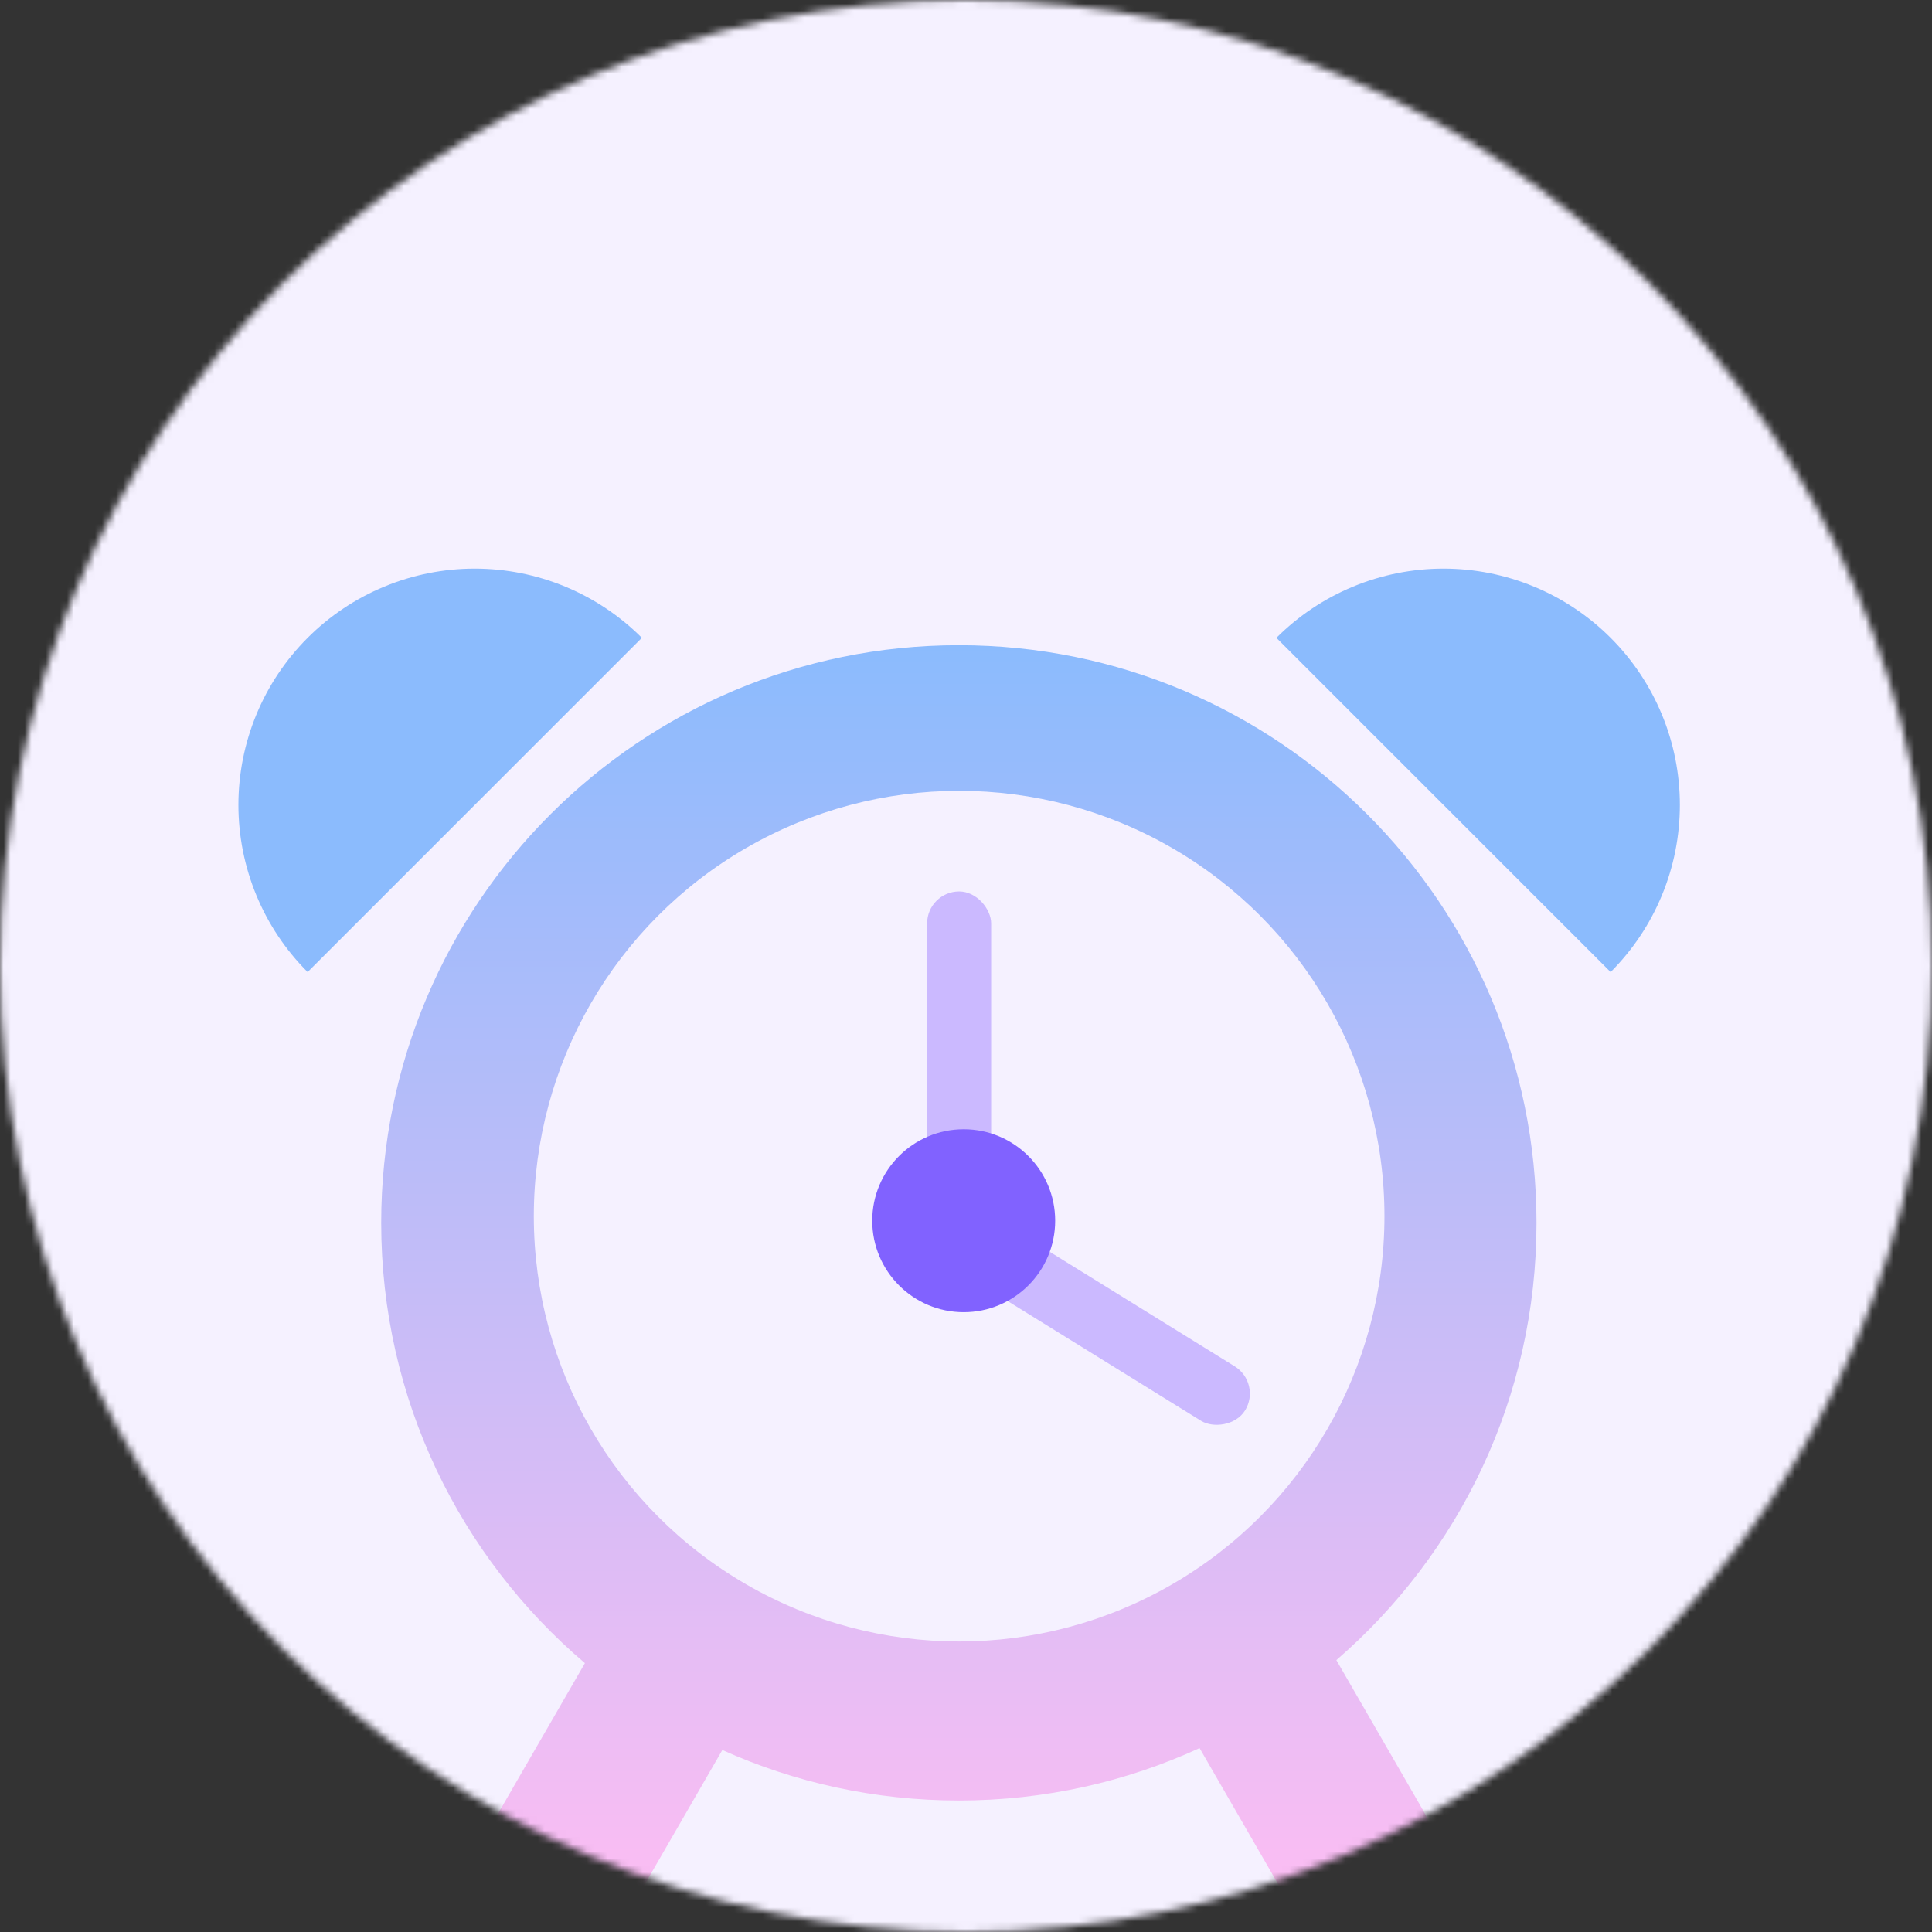 <svg width="275" height="275" viewBox="0 0 275 275" fill="none" xmlns="http://www.w3.org/2000/svg">
<rect x="0" y="0" width="275" height="275" fill="#333333" stroke="none"/>
<mask id="mask0_1840_4115" style="mask-type:alpha" maskUnits="userSpaceOnUse" x="0" y="0" width="275" height="275">
<circle cx="137.5" cy="137.5" r="137.5" fill="#F5F1FF"/>
</mask>
<g mask="url(#mask0_1840_4115)">
<circle cx="137.5" cy="134.5" r="150.5" fill="#F5F1FF"/>
<path fill-rule="evenodd" clip-rule="evenodd" d="M190.216 236.299C207.664 221.221 218.705 198.931 218.705 174.061C218.705 128.651 181.893 91.838 136.483 91.838C91.072 91.838 54.26 128.651 54.26 174.061C54.26 199.17 65.515 221.65 83.255 236.732L71.175 257.654C67.982 263.185 69.877 270.256 75.407 273.449C80.938 276.642 88.009 274.747 91.202 269.217L102.818 249.098C113.093 253.715 124.488 256.284 136.483 256.284C148.711 256.284 160.316 253.614 170.746 248.826L182.518 269.217C185.711 274.747 192.783 276.642 198.313 273.449C203.843 270.256 205.738 263.185 202.545 257.654L190.216 236.299Z" fill="url(#paint0_linear_1840_4115)"/>
<circle cx="136.523" cy="173.107" r="60.54" fill="#F5F1FF"/>
<path d="M91.364 90.788C88.24 87.664 84.531 85.186 80.45 83.496C76.368 81.805 71.994 80.935 67.576 80.935C63.158 80.935 58.783 81.805 54.702 83.496C50.62 85.186 46.912 87.664 43.788 90.788C40.664 93.912 38.186 97.62 36.495 101.702C34.805 105.784 33.935 110.158 33.935 114.576C33.935 118.994 34.805 123.368 36.495 127.45C38.186 131.531 40.664 135.24 43.788 138.364L67.576 114.576L91.364 90.788Z" fill="#8BBBFD"/>
<path d="M181.682 90.788C184.806 87.664 188.515 85.186 192.596 83.496C196.678 81.805 201.052 80.935 205.47 80.935C209.888 80.935 214.262 81.805 218.344 83.496C222.426 85.186 226.134 87.664 229.258 90.788C232.382 93.912 234.86 97.62 236.55 101.702C238.241 105.784 239.111 110.158 239.111 114.576C239.111 118.994 238.241 123.368 236.55 127.45C234.86 131.531 232.382 135.24 229.258 138.364L205.47 114.576L181.682 90.788Z" fill="#8BBBFD"/>
<rect x="131.966" y="126.889" width="9.114" height="52.077" rx="4.557" fill="#CBB9FF"/>
<rect x="179.622" y="196.885" width="9.114" height="48.877" rx="4.557" transform="rotate(121.764 179.622 196.885)" fill="#CBB9FF"/>
<circle cx="137.174" cy="173.758" r="13.019" fill="#8162FF"/>
</g>
<defs>
<linearGradient id="paint0_linear_1840_4115" x1="136.483" y1="91.838" x2="136.483" y2="275" gradientUnits="userSpaceOnUse">
<stop stop-color="#8BBBFD"/>
<stop offset="1" stop-color="#FFBDF2"/>
</linearGradient>
</defs>
</svg>
